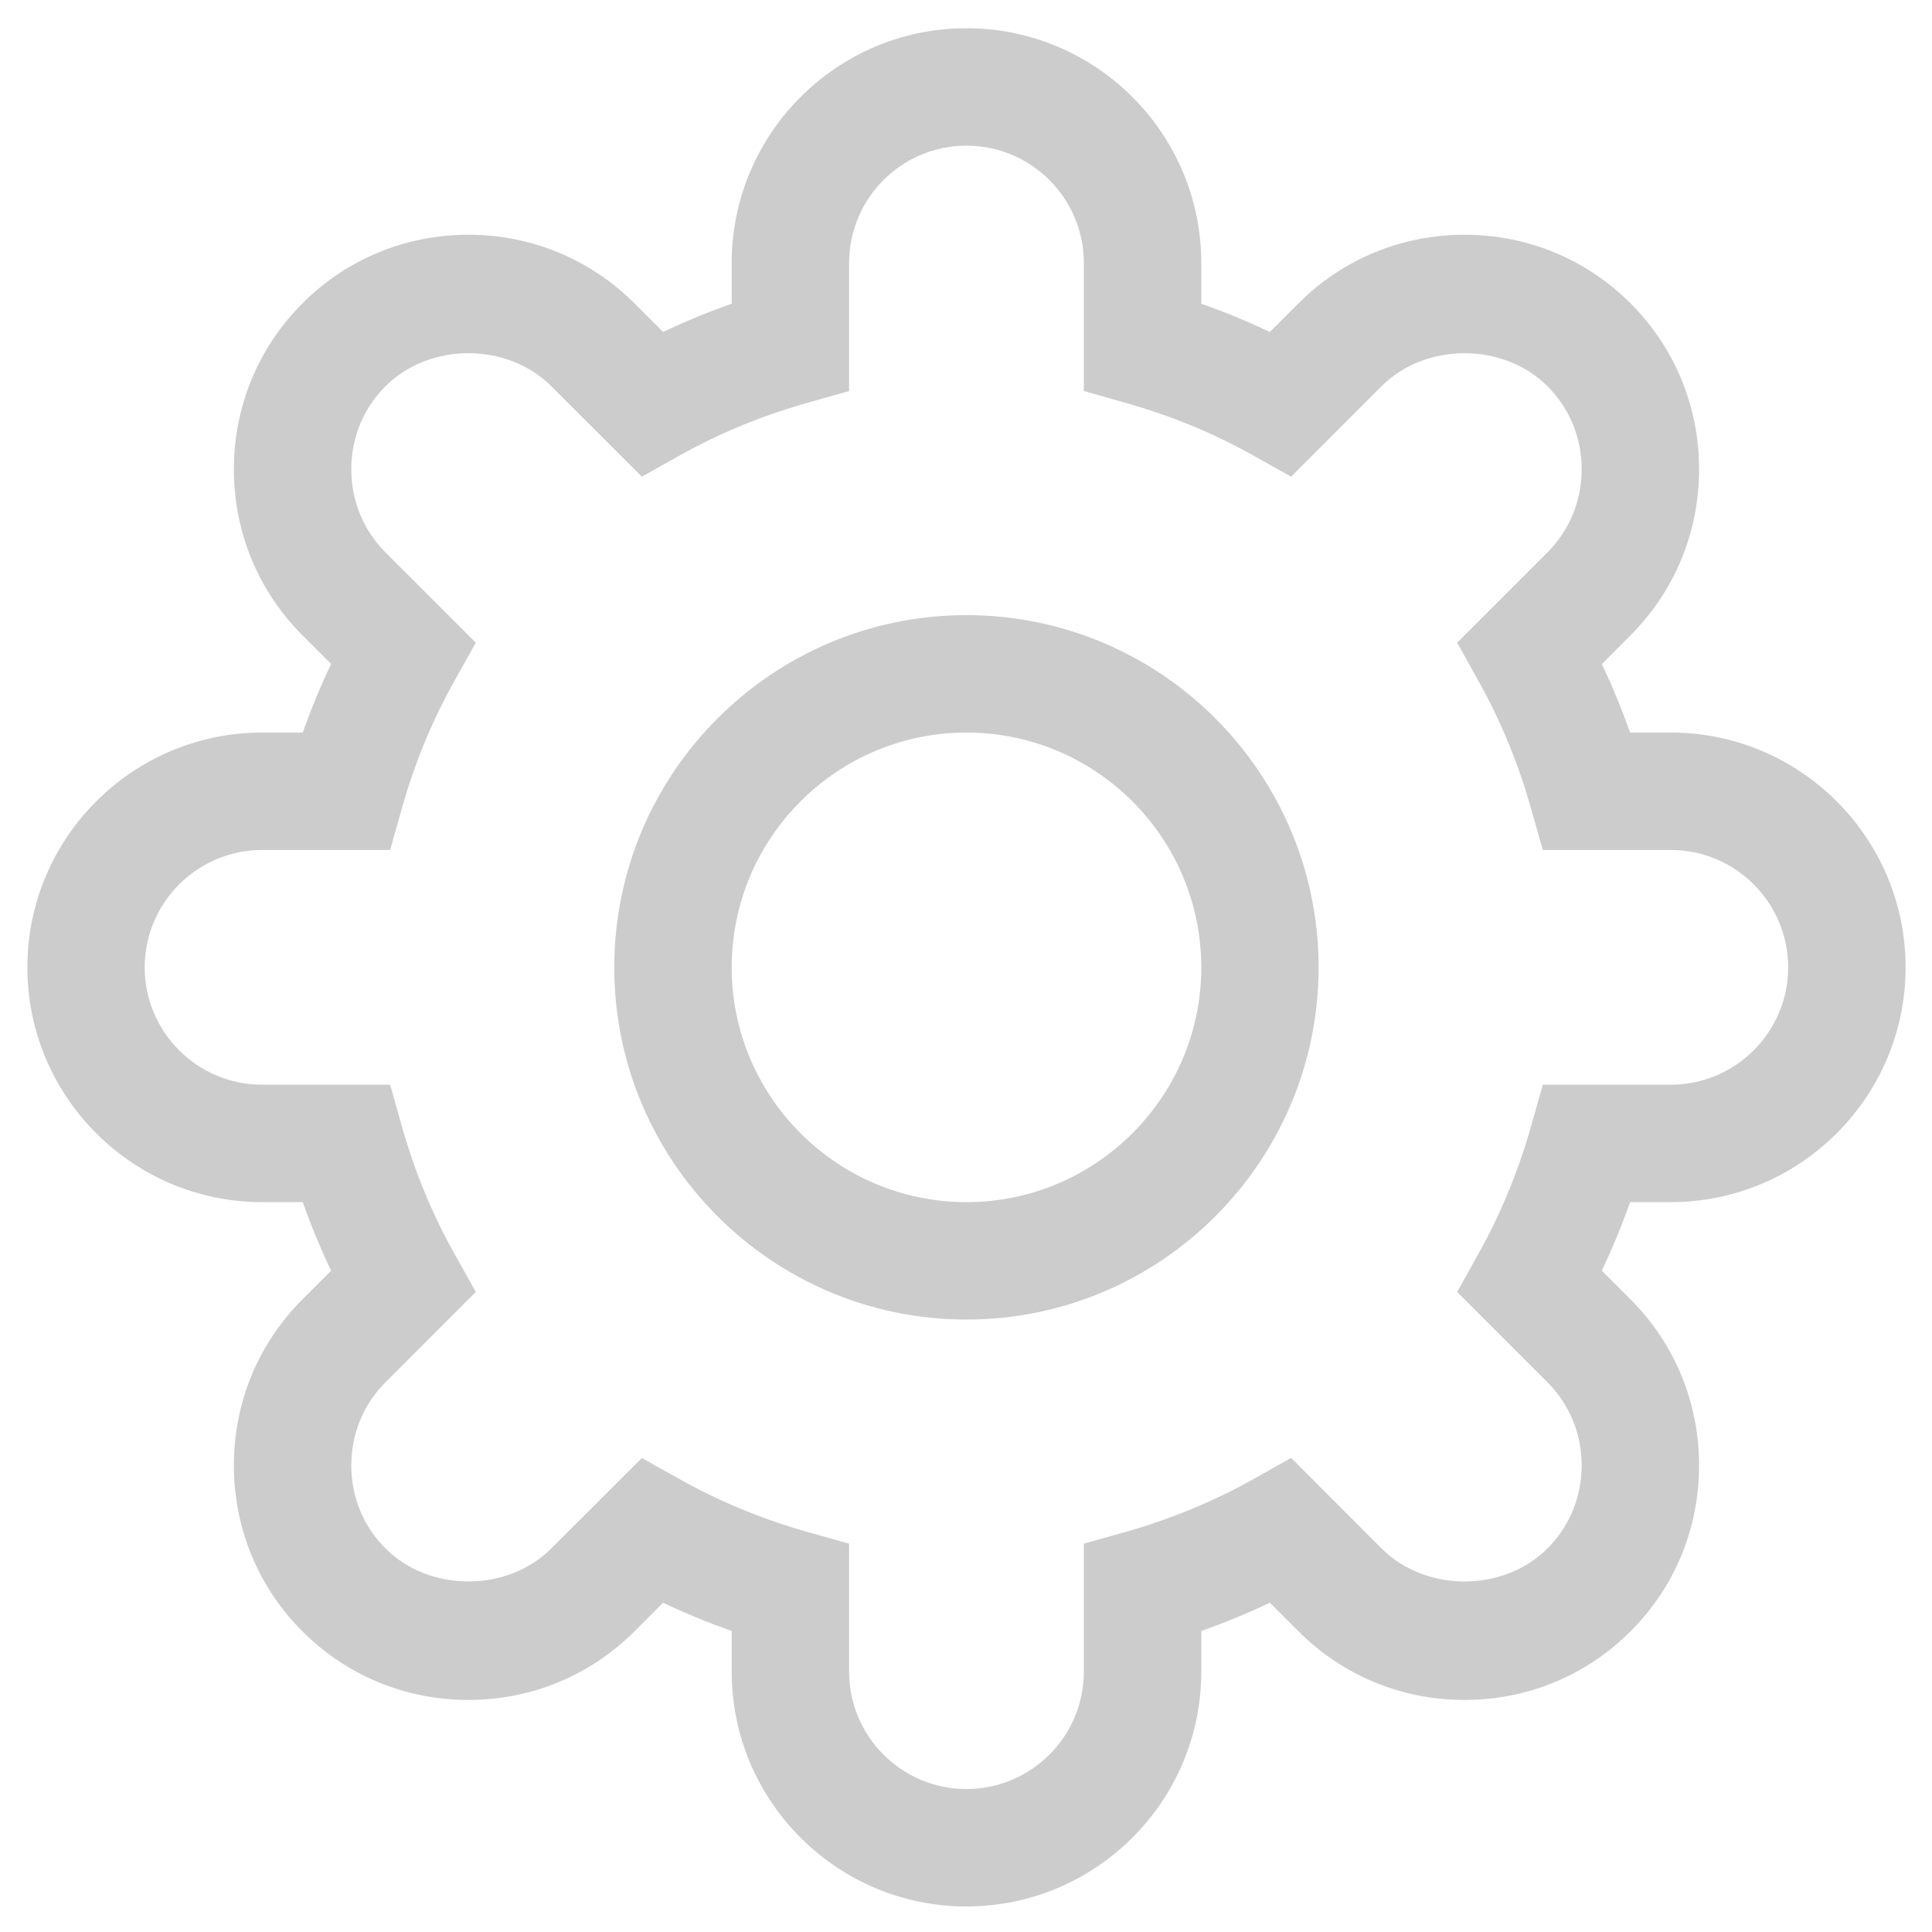﻿<?xml version="1.0" encoding="utf-8"?>
<svg version="1.1" xmlns:xlink="http://www.w3.org/1999/xlink" width="18px" height="18px" xmlns="http://www.w3.org/2000/svg">
  <g transform="matrix(1 0 0 1 -21 -10 )">
    <path d="M 15.566 11.2  C 16.773 11.2  17.754 10.218  17.754 9.013  C 17.754 7.806  16.773 6.825  15.566 6.825  L 15.187 6.825  C 15.11 6.607  15.022 6.393  14.924 6.187  L 15.191 5.919  C 15.603 5.507  15.83 4.958  15.83 4.372  C 15.83 3.787  15.603 3.238  15.191 2.826  C 14.779 2.414  14.23 2.187  13.644 2.187  C 13.059 2.187  12.51 2.414  12.098 2.826  L 11.831 3.093  C 11.624 2.995  11.411 2.906  11.192 2.83  L 11.192 2.45  C 11.192 1.244  10.211 0.263  9.004 0.263  C 7.798 0.263  6.817 1.244  6.817 2.45  L 6.817 2.83  C 6.598 2.906  6.385 2.995  6.178 3.093  L 5.911 2.826  C 5.499 2.414  4.949 2.187  4.364 2.187  C 3.779 2.187  3.229 2.414  2.818 2.826  C 2.406 3.238  2.179 3.787  2.179 4.372  C 2.179 4.958  2.406 5.507  2.818 5.919  L 3.085 6.186  C 2.986 6.393  2.898 6.606  2.821 6.825  L 2.442 6.825  C 1.236 6.825  0.255 7.806  0.255 9.013  C 0.255 10.218  1.236 11.2  2.442 11.2  L 2.821 11.2  C 2.898 11.419  2.986 11.632  3.085 11.839  L 2.818 12.106  C 2.406 12.518  2.179 13.067  2.179 13.653  C 2.179 14.239  2.406 14.788  2.818 15.199  C 3.229 15.611  3.779 15.838  4.364 15.838  C 4.949 15.838  5.499 15.611  5.911 15.199  L 6.178 14.932  C 6.385 15.031  6.598 15.118  6.817 15.196  L 6.817 15.575  C 6.817 16.781  7.798 17.762  9.004 17.762  C 10.211 17.762  11.192 16.781  11.192 15.575  L 11.192 15.196  C 11.411 15.118  11.624 15.031  11.831 14.932  L 12.098 15.199  C 12.51 15.611  13.059 15.838  13.644 15.838  C 14.23 15.838  14.779 15.611  15.191 15.199  C 15.603 14.788  15.83 14.239  15.83 13.653  C 15.83 13.067  15.603 12.518  15.191 12.106  L 14.924 11.839  C 15.022 11.631  15.11 11.418  15.187 11.2  L 15.566 11.2  Z M 13.576 12.037  L 14.418 12.879  C 14.623 13.085  14.736 13.359  14.736 13.653  C 14.736 13.946  14.623 14.221  14.418 14.426  C 14.007 14.837  13.282 14.837  12.871 14.426  L 12.029 13.583  L 11.668 13.786  C 11.304 13.989  10.91 14.152  10.496 14.27  L 10.098 14.382  L 10.098 15.575  C 10.098 16.178  9.607 16.668  9.004 16.668  C 8.401 16.668  7.911 16.178  7.911 15.575  L 7.911 14.382  L 7.513 14.27  C 7.098 14.152  6.704 13.989  6.341 13.786  L 5.98 13.584  L 5.137 14.426  C 4.726 14.837  4.002 14.837  3.591 14.426  C 3.385 14.221  3.273 13.946  3.273 13.653  C 3.273 13.359  3.385 13.085  3.591 12.879  L 4.433 12.037  L 4.231 11.676  C 4.028 11.313  3.865 10.919  3.747 10.504  L 3.635 10.106  L 2.442 10.106  C 1.839 10.106  1.348 9.615  1.348 9.013  C 1.348 8.41  1.839 7.919  2.442 7.919  L 3.635 7.919  L 3.747 7.521  C 3.865 7.106  4.028 6.711  4.231 6.349  L 4.433 5.988  L 3.591 5.146  C 3.385 4.94  3.273 4.666  3.273 4.372  C 3.273 4.079  3.385 3.804  3.591 3.599  C 4.002 3.188  4.726 3.188  5.137 3.599  L 5.98 4.441  L 6.341 4.239  C 6.704 4.036  7.098 3.873  7.513 3.756  L 7.911 3.643  L 7.911 2.45  C 7.911 1.847  8.401 1.357  9.004 1.357  C 9.607 1.357  10.098 1.847  10.098 2.45  L 10.098 3.643  L 10.496 3.756  C 10.91 3.873  11.304 4.035  11.668 4.239  L 12.029 4.441  L 12.871 3.599  C 13.282 3.188  14.007 3.188  14.418 3.599  C 14.623 3.804  14.736 4.079  14.736 4.372  C 14.736 4.666  14.623 4.94  14.418 5.146  L 13.576 5.988  L 13.777 6.349  C 13.981 6.714  14.144 7.108  14.261 7.521  L 14.374 7.919  L 15.566 7.919  C 16.169 7.919  16.66 8.41  16.66 9.013  C 16.66 9.615  16.169 10.106  15.566 10.106  L 14.374 10.106  L 14.261 10.504  C 14.144 10.917  13.981 11.311  13.777 11.676  L 13.576 12.037  Z M 12.285 9.013  C 12.285 7.203  10.814 5.731  9.004 5.731  C 7.195 5.731  5.723 7.203  5.723 9.013  C 5.723 10.822  7.195 12.294  9.004 12.294  C 10.814 12.294  12.285 10.822  12.285 9.013  Z M 11.192 9.013  C 11.192 10.218  10.211 11.2  9.004 11.2  C 7.798 11.2  6.817 10.218  6.817 9.013  C 6.817 7.806  7.798 6.825  9.004 6.825  C 10.211 6.825  11.192 7.806  11.192 9.013  Z " fill-rule="nonzero" fill="#cccccc" stroke="none" transform="matrix(1 0 0 1 21 10 )" />
  </g>
</svg>